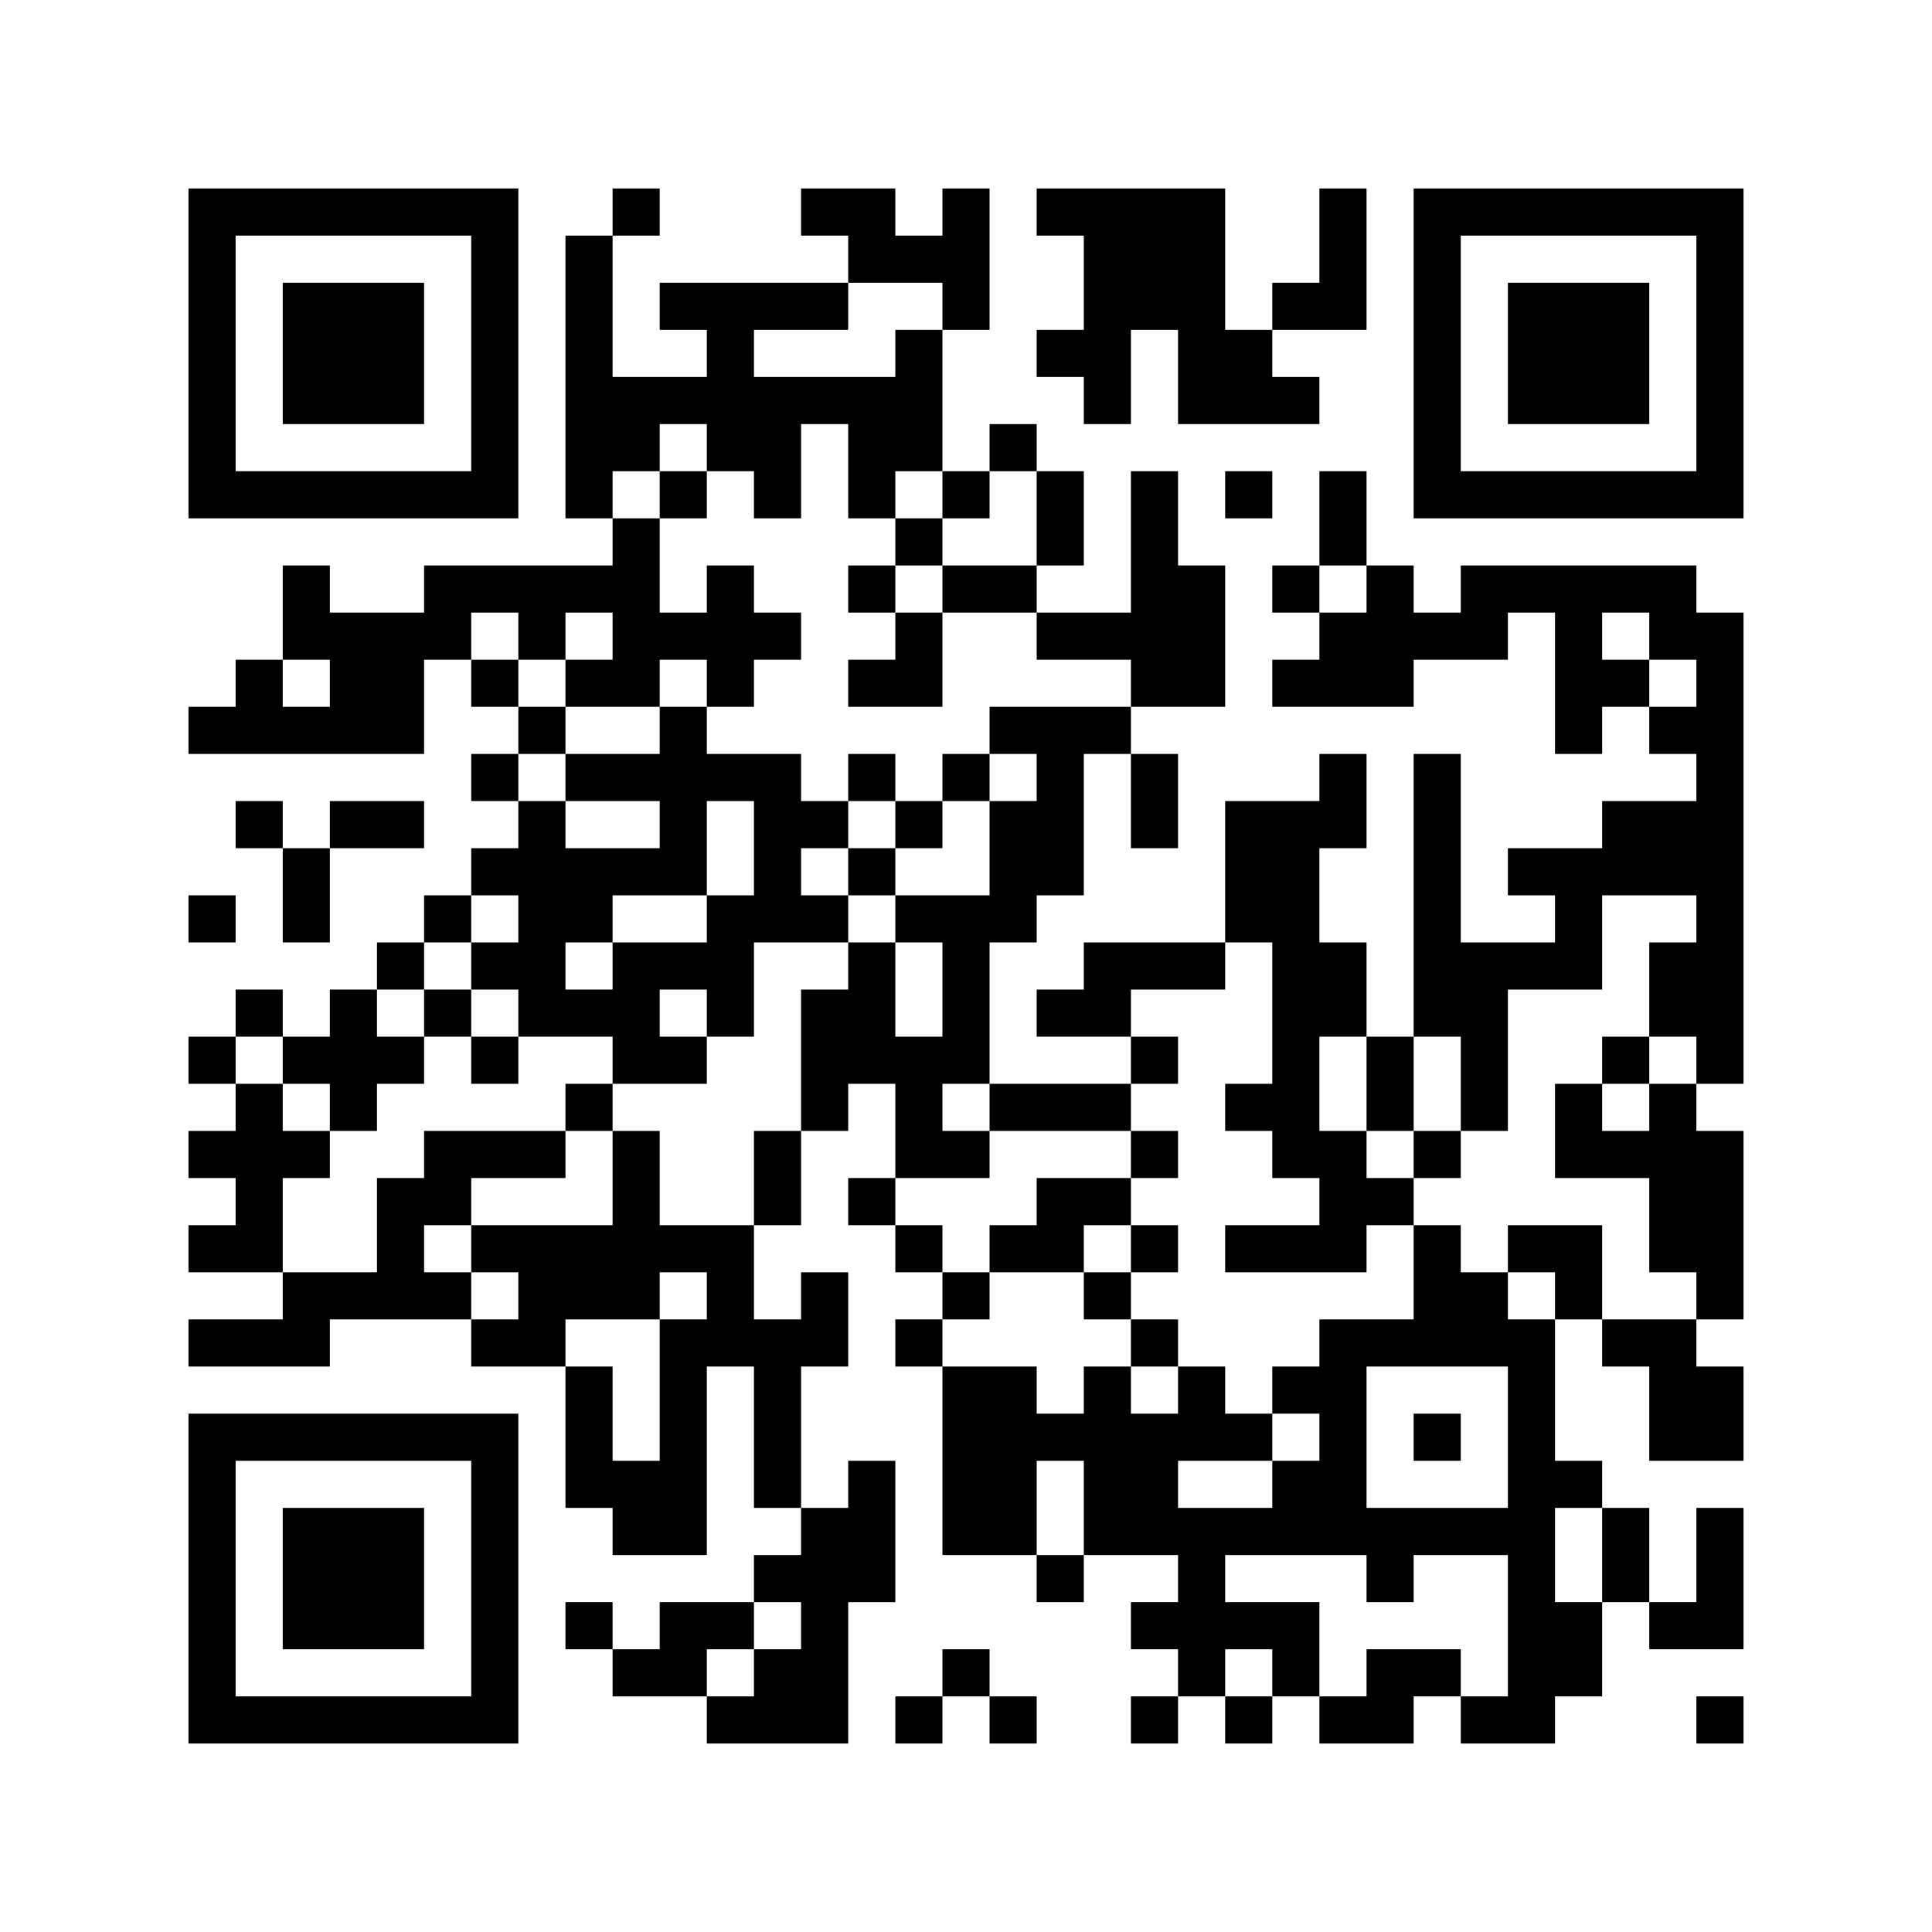 <?xml version="1.0" encoding="UTF-8"?>
<!DOCTYPE svg PUBLIC "-//W3C//DTD SVG 1.1//EN" "http://www.w3.org/Graphics/SVG/1.1/DTD/svg11.dtd">
<svg xmlns="http://www.w3.org/2000/svg" version="1.1" viewBox="0 0 41 41" stroke="none">
	<rect width="100%" height="100%" fill="#FFFFFF"/>
	<path d="M4,4h1v1h-1z M5,4h1v1h-1z M6,4h1v1h-1z M7,4h1v1h-1z M8,4h1v1h-1z M9,4h1v1h-1z M10,4h1v1h-1z M13,4h1v1h-1z M17,4h1v1h-1z M18,4h1v1h-1z M20,4h1v1h-1z M22,4h1v1h-1z M23,4h1v1h-1z M24,4h1v1h-1z M25,4h1v1h-1z M28,4h1v1h-1z M30,4h1v1h-1z M31,4h1v1h-1z M32,4h1v1h-1z M33,4h1v1h-1z M34,4h1v1h-1z M35,4h1v1h-1z M36,4h1v1h-1z M4,5h1v1h-1z M10,5h1v1h-1z M12,5h1v1h-1z M18,5h1v1h-1z M19,5h1v1h-1z M20,5h1v1h-1z M23,5h1v1h-1z M24,5h1v1h-1z M25,5h1v1h-1z M28,5h1v1h-1z M30,5h1v1h-1z M36,5h1v1h-1z M4,6h1v1h-1z M6,6h1v1h-1z M7,6h1v1h-1z M8,6h1v1h-1z M10,6h1v1h-1z M12,6h1v1h-1z M14,6h1v1h-1z M15,6h1v1h-1z M16,6h1v1h-1z M17,6h1v1h-1z M20,6h1v1h-1z M23,6h1v1h-1z M24,6h1v1h-1z M25,6h1v1h-1z M27,6h1v1h-1z M28,6h1v1h-1z M30,6h1v1h-1z M32,6h1v1h-1z M33,6h1v1h-1z M34,6h1v1h-1z M36,6h1v1h-1z M4,7h1v1h-1z M6,7h1v1h-1z M7,7h1v1h-1z M8,7h1v1h-1z M10,7h1v1h-1z M12,7h1v1h-1z M15,7h1v1h-1z M19,7h1v1h-1z M22,7h1v1h-1z M23,7h1v1h-1z M25,7h1v1h-1z M26,7h1v1h-1z M30,7h1v1h-1z M32,7h1v1h-1z M33,7h1v1h-1z M34,7h1v1h-1z M36,7h1v1h-1z M4,8h1v1h-1z M6,8h1v1h-1z M7,8h1v1h-1z M8,8h1v1h-1z M10,8h1v1h-1z M12,8h1v1h-1z M13,8h1v1h-1z M14,8h1v1h-1z M15,8h1v1h-1z M16,8h1v1h-1z M17,8h1v1h-1z M18,8h1v1h-1z M19,8h1v1h-1z M23,8h1v1h-1z M25,8h1v1h-1z M26,8h1v1h-1z M27,8h1v1h-1z M30,8h1v1h-1z M32,8h1v1h-1z M33,8h1v1h-1z M34,8h1v1h-1z M36,8h1v1h-1z M4,9h1v1h-1z M10,9h1v1h-1z M12,9h1v1h-1z M13,9h1v1h-1z M15,9h1v1h-1z M16,9h1v1h-1z M18,9h1v1h-1z M19,9h1v1h-1z M21,9h1v1h-1z M30,9h1v1h-1z M36,9h1v1h-1z M4,10h1v1h-1z M5,10h1v1h-1z M6,10h1v1h-1z M7,10h1v1h-1z M8,10h1v1h-1z M9,10h1v1h-1z M10,10h1v1h-1z M12,10h1v1h-1z M14,10h1v1h-1z M16,10h1v1h-1z M18,10h1v1h-1z M20,10h1v1h-1z M22,10h1v1h-1z M24,10h1v1h-1z M26,10h1v1h-1z M28,10h1v1h-1z M30,10h1v1h-1z M31,10h1v1h-1z M32,10h1v1h-1z M33,10h1v1h-1z M34,10h1v1h-1z M35,10h1v1h-1z M36,10h1v1h-1z M13,11h1v1h-1z M19,11h1v1h-1z M22,11h1v1h-1z M24,11h1v1h-1z M28,11h1v1h-1z M6,12h1v1h-1z M9,12h1v1h-1z M10,12h1v1h-1z M11,12h1v1h-1z M12,12h1v1h-1z M13,12h1v1h-1z M15,12h1v1h-1z M18,12h1v1h-1z M20,12h1v1h-1z M21,12h1v1h-1z M24,12h1v1h-1z M25,12h1v1h-1z M27,12h1v1h-1z M29,12h1v1h-1z M31,12h1v1h-1z M32,12h1v1h-1z M33,12h1v1h-1z M34,12h1v1h-1z M35,12h1v1h-1z M6,13h1v1h-1z M7,13h1v1h-1z M8,13h1v1h-1z M9,13h1v1h-1z M11,13h1v1h-1z M13,13h1v1h-1z M14,13h1v1h-1z M15,13h1v1h-1z M16,13h1v1h-1z M19,13h1v1h-1z M22,13h1v1h-1z M23,13h1v1h-1z M24,13h1v1h-1z M25,13h1v1h-1z M28,13h1v1h-1z M29,13h1v1h-1z M30,13h1v1h-1z M31,13h1v1h-1z M33,13h1v1h-1z M35,13h1v1h-1z M36,13h1v1h-1z M5,14h1v1h-1z M7,14h1v1h-1z M8,14h1v1h-1z M10,14h1v1h-1z M12,14h1v1h-1z M13,14h1v1h-1z M15,14h1v1h-1z M18,14h1v1h-1z M19,14h1v1h-1z M24,14h1v1h-1z M25,14h1v1h-1z M27,14h1v1h-1z M28,14h1v1h-1z M29,14h1v1h-1z M33,14h1v1h-1z M34,14h1v1h-1z M36,14h1v1h-1z M4,15h1v1h-1z M5,15h1v1h-1z M6,15h1v1h-1z M7,15h1v1h-1z M8,15h1v1h-1z M11,15h1v1h-1z M14,15h1v1h-1z M21,15h1v1h-1z M22,15h1v1h-1z M23,15h1v1h-1z M33,15h1v1h-1z M35,15h1v1h-1z M36,15h1v1h-1z M10,16h1v1h-1z M12,16h1v1h-1z M13,16h1v1h-1z M14,16h1v1h-1z M15,16h1v1h-1z M16,16h1v1h-1z M18,16h1v1h-1z M20,16h1v1h-1z M22,16h1v1h-1z M24,16h1v1h-1z M28,16h1v1h-1z M30,16h1v1h-1z M36,16h1v1h-1z M5,17h1v1h-1z M7,17h1v1h-1z M8,17h1v1h-1z M11,17h1v1h-1z M14,17h1v1h-1z M16,17h1v1h-1z M17,17h1v1h-1z M19,17h1v1h-1z M21,17h1v1h-1z M22,17h1v1h-1z M24,17h1v1h-1z M26,17h1v1h-1z M27,17h1v1h-1z M28,17h1v1h-1z M30,17h1v1h-1z M34,17h1v1h-1z M35,17h1v1h-1z M36,17h1v1h-1z M6,18h1v1h-1z M10,18h1v1h-1z M11,18h1v1h-1z M12,18h1v1h-1z M13,18h1v1h-1z M14,18h1v1h-1z M16,18h1v1h-1z M18,18h1v1h-1z M21,18h1v1h-1z M22,18h1v1h-1z M26,18h1v1h-1z M27,18h1v1h-1z M30,18h1v1h-1z M32,18h1v1h-1z M33,18h1v1h-1z M34,18h1v1h-1z M35,18h1v1h-1z M36,18h1v1h-1z M4,19h1v1h-1z M6,19h1v1h-1z M9,19h1v1h-1z M11,19h1v1h-1z M12,19h1v1h-1z M15,19h1v1h-1z M16,19h1v1h-1z M17,19h1v1h-1z M19,19h1v1h-1z M20,19h1v1h-1z M21,19h1v1h-1z M26,19h1v1h-1z M27,19h1v1h-1z M30,19h1v1h-1z M33,19h1v1h-1z M36,19h1v1h-1z M8,20h1v1h-1z M10,20h1v1h-1z M11,20h1v1h-1z M13,20h1v1h-1z M14,20h1v1h-1z M15,20h1v1h-1z M18,20h1v1h-1z M20,20h1v1h-1z M23,20h1v1h-1z M24,20h1v1h-1z M25,20h1v1h-1z M27,20h1v1h-1z M28,20h1v1h-1z M30,20h1v1h-1z M31,20h1v1h-1z M32,20h1v1h-1z M33,20h1v1h-1z M35,20h1v1h-1z M36,20h1v1h-1z M5,21h1v1h-1z M7,21h1v1h-1z M9,21h1v1h-1z M11,21h1v1h-1z M12,21h1v1h-1z M13,21h1v1h-1z M15,21h1v1h-1z M17,21h1v1h-1z M18,21h1v1h-1z M20,21h1v1h-1z M22,21h1v1h-1z M23,21h1v1h-1z M27,21h1v1h-1z M28,21h1v1h-1z M30,21h1v1h-1z M31,21h1v1h-1z M35,21h1v1h-1z M36,21h1v1h-1z M4,22h1v1h-1z M6,22h1v1h-1z M7,22h1v1h-1z M8,22h1v1h-1z M10,22h1v1h-1z M13,22h1v1h-1z M14,22h1v1h-1z M17,22h1v1h-1z M18,22h1v1h-1z M19,22h1v1h-1z M20,22h1v1h-1z M24,22h1v1h-1z M27,22h1v1h-1z M29,22h1v1h-1z M31,22h1v1h-1z M34,22h1v1h-1z M36,22h1v1h-1z M5,23h1v1h-1z M7,23h1v1h-1z M12,23h1v1h-1z M17,23h1v1h-1z M19,23h1v1h-1z M21,23h1v1h-1z M22,23h1v1h-1z M23,23h1v1h-1z M26,23h1v1h-1z M27,23h1v1h-1z M29,23h1v1h-1z M31,23h1v1h-1z M33,23h1v1h-1z M35,23h1v1h-1z M4,24h1v1h-1z M5,24h1v1h-1z M6,24h1v1h-1z M9,24h1v1h-1z M10,24h1v1h-1z M11,24h1v1h-1z M13,24h1v1h-1z M16,24h1v1h-1z M19,24h1v1h-1z M20,24h1v1h-1z M24,24h1v1h-1z M27,24h1v1h-1z M28,24h1v1h-1z M30,24h1v1h-1z M33,24h1v1h-1z M34,24h1v1h-1z M35,24h1v1h-1z M36,24h1v1h-1z M5,25h1v1h-1z M8,25h1v1h-1z M9,25h1v1h-1z M13,25h1v1h-1z M16,25h1v1h-1z M18,25h1v1h-1z M22,25h1v1h-1z M23,25h1v1h-1z M28,25h1v1h-1z M29,25h1v1h-1z M35,25h1v1h-1z M36,25h1v1h-1z M4,26h1v1h-1z M5,26h1v1h-1z M8,26h1v1h-1z M10,26h1v1h-1z M11,26h1v1h-1z M12,26h1v1h-1z M13,26h1v1h-1z M14,26h1v1h-1z M15,26h1v1h-1z M19,26h1v1h-1z M21,26h1v1h-1z M22,26h1v1h-1z M24,26h1v1h-1z M26,26h1v1h-1z M27,26h1v1h-1z M28,26h1v1h-1z M30,26h1v1h-1z M32,26h1v1h-1z M33,26h1v1h-1z M35,26h1v1h-1z M36,26h1v1h-1z M6,27h1v1h-1z M7,27h1v1h-1z M8,27h1v1h-1z M9,27h1v1h-1z M11,27h1v1h-1z M12,27h1v1h-1z M13,27h1v1h-1z M15,27h1v1h-1z M17,27h1v1h-1z M20,27h1v1h-1z M23,27h1v1h-1z M30,27h1v1h-1z M31,27h1v1h-1z M33,27h1v1h-1z M36,27h1v1h-1z M4,28h1v1h-1z M5,28h1v1h-1z M6,28h1v1h-1z M10,28h1v1h-1z M11,28h1v1h-1z M14,28h1v1h-1z M15,28h1v1h-1z M16,28h1v1h-1z M17,28h1v1h-1z M19,28h1v1h-1z M24,28h1v1h-1z M28,28h1v1h-1z M29,28h1v1h-1z M30,28h1v1h-1z M31,28h1v1h-1z M32,28h1v1h-1z M34,28h1v1h-1z M35,28h1v1h-1z M12,29h1v1h-1z M14,29h1v1h-1z M16,29h1v1h-1z M20,29h1v1h-1z M21,29h1v1h-1z M23,29h1v1h-1z M25,29h1v1h-1z M27,29h1v1h-1z M28,29h1v1h-1z M32,29h1v1h-1z M35,29h1v1h-1z M36,29h1v1h-1z M4,30h1v1h-1z M5,30h1v1h-1z M6,30h1v1h-1z M7,30h1v1h-1z M8,30h1v1h-1z M9,30h1v1h-1z M10,30h1v1h-1z M12,30h1v1h-1z M14,30h1v1h-1z M16,30h1v1h-1z M20,30h1v1h-1z M21,30h1v1h-1z M22,30h1v1h-1z M23,30h1v1h-1z M24,30h1v1h-1z M25,30h1v1h-1z M26,30h1v1h-1z M28,30h1v1h-1z M30,30h1v1h-1z M32,30h1v1h-1z M35,30h1v1h-1z M36,30h1v1h-1z M4,31h1v1h-1z M10,31h1v1h-1z M12,31h1v1h-1z M13,31h1v1h-1z M14,31h1v1h-1z M16,31h1v1h-1z M18,31h1v1h-1z M20,31h1v1h-1z M21,31h1v1h-1z M23,31h1v1h-1z M24,31h1v1h-1z M27,31h1v1h-1z M28,31h1v1h-1z M32,31h1v1h-1z M33,31h1v1h-1z M4,32h1v1h-1z M6,32h1v1h-1z M7,32h1v1h-1z M8,32h1v1h-1z M10,32h1v1h-1z M13,32h1v1h-1z M14,32h1v1h-1z M17,32h1v1h-1z M18,32h1v1h-1z M20,32h1v1h-1z M21,32h1v1h-1z M23,32h1v1h-1z M24,32h1v1h-1z M25,32h1v1h-1z M26,32h1v1h-1z M27,32h1v1h-1z M28,32h1v1h-1z M29,32h1v1h-1z M30,32h1v1h-1z M31,32h1v1h-1z M32,32h1v1h-1z M34,32h1v1h-1z M36,32h1v1h-1z M4,33h1v1h-1z M6,33h1v1h-1z M7,33h1v1h-1z M8,33h1v1h-1z M10,33h1v1h-1z M16,33h1v1h-1z M17,33h1v1h-1z M18,33h1v1h-1z M22,33h1v1h-1z M25,33h1v1h-1z M29,33h1v1h-1z M32,33h1v1h-1z M34,33h1v1h-1z M36,33h1v1h-1z M4,34h1v1h-1z M6,34h1v1h-1z M7,34h1v1h-1z M8,34h1v1h-1z M10,34h1v1h-1z M12,34h1v1h-1z M14,34h1v1h-1z M15,34h1v1h-1z M17,34h1v1h-1z M24,34h1v1h-1z M25,34h1v1h-1z M26,34h1v1h-1z M27,34h1v1h-1z M32,34h1v1h-1z M33,34h1v1h-1z M35,34h1v1h-1z M36,34h1v1h-1z M4,35h1v1h-1z M10,35h1v1h-1z M13,35h1v1h-1z M14,35h1v1h-1z M16,35h1v1h-1z M17,35h1v1h-1z M20,35h1v1h-1z M25,35h1v1h-1z M27,35h1v1h-1z M29,35h1v1h-1z M30,35h1v1h-1z M32,35h1v1h-1z M33,35h1v1h-1z M4,36h1v1h-1z M5,36h1v1h-1z M6,36h1v1h-1z M7,36h1v1h-1z M8,36h1v1h-1z M9,36h1v1h-1z M10,36h1v1h-1z M15,36h1v1h-1z M16,36h1v1h-1z M17,36h1v1h-1z M19,36h1v1h-1z M21,36h1v1h-1z M24,36h1v1h-1z M26,36h1v1h-1z M28,36h1v1h-1z M29,36h1v1h-1z M31,36h1v1h-1z M32,36h1v1h-1z M36,36h1v1h-1z" fill="#000000"/>
</svg>
